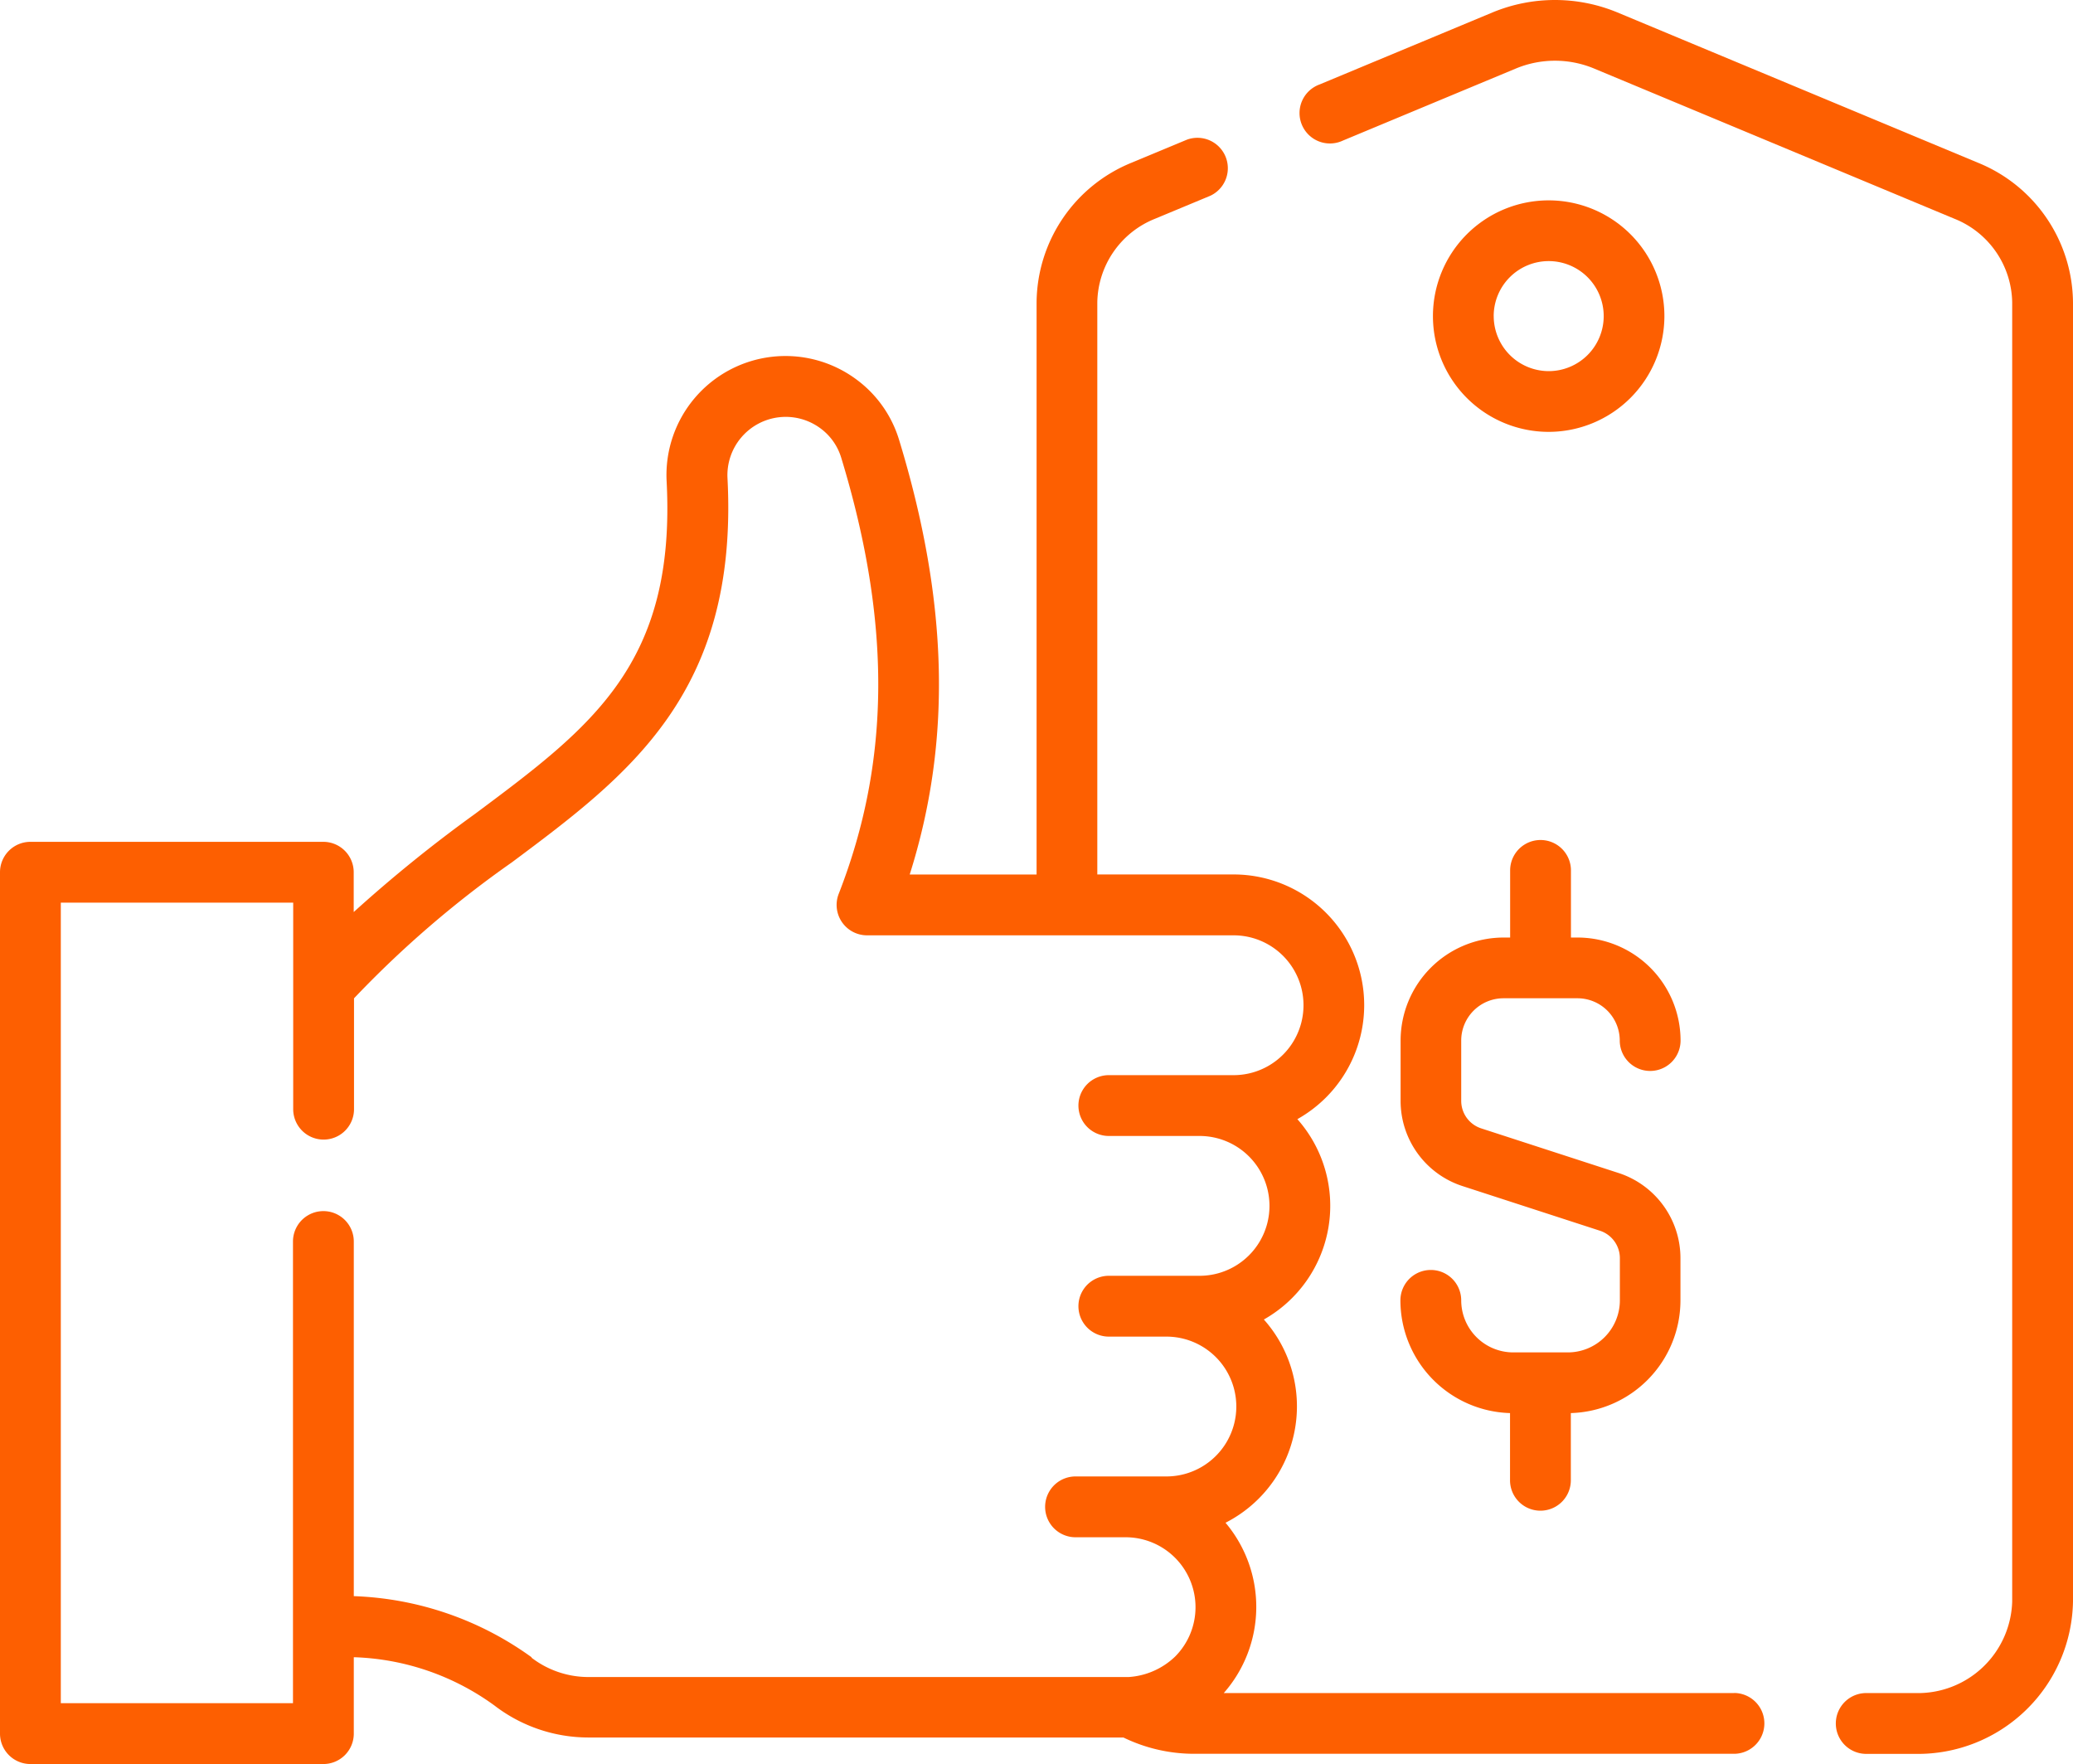 <svg xmlns="http://www.w3.org/2000/svg" width="75" height="63.81" viewBox="0 0 75 63.81">
  <g id="best-price" transform="translate(0 -38.197)">
    <path id="Path_3769" data-name="Path 3769" d="M345.748,44.082,332.7,38.644a5.9,5.9,0,0,0-4.505,0l-6.267,2.61a1.1,1.1,0,1,0,.845,2.029l6.267-2.61a3.686,3.686,0,0,1,2.816,0L344.9,46.11a3.315,3.315,0,0,1,2.09,3.033V96.128a3.413,3.413,0,0,1-3.5,3.313h-1.781a1.1,1.1,0,1,0,0,2.2h1.781a5.612,5.612,0,0,0,5.7-5.511V49.143A5.505,5.505,0,0,0,345.748,44.082Z" transform="translate(-274.19)" fill="#fd5f01"/>
    <path id="Path_3770" data-name="Path 3770" d="M62.735,128.386H44.275a4.72,4.72,0,0,0,.064-6.161,4.745,4.745,0,0,0,1.2-.872,4.721,4.721,0,0,0,.187-6.48,4.723,4.723,0,0,0,1.212-7.247,4.77,4.77,0,0,0,1.035-.784,4.727,4.727,0,0,0-3.343-8.068H39.7V78.088a3.314,3.314,0,0,1,2.089-3.033l2-.832a1.1,1.1,0,0,0-.845-2.029l-2,.832a5.505,5.505,0,0,0-3.441,5.061V98.775h-4.59c1.529-4.83,1.4-9.872-.385-15.723a4.242,4.242,0,0,0-1.559-2.195,4.306,4.306,0,0,0-6.851,3.691c.344,6.606-2.7,8.88-6.921,12.027a50.735,50.735,0,0,0-4.4,3.559v-1.44a1.1,1.1,0,0,0-1.1-1.1H1.1a1.1,1.1,0,0,0-1.1,1.1v31.159a1.1,1.1,0,0,0,1.1,1.1H11.7a1.1,1.1,0,0,0,1.1-1.1v-2.764a9.116,9.116,0,0,1,5.091,1.749,5.582,5.582,0,0,0,3.374,1.155H40.644a5.85,5.85,0,0,0,2.559.59H62.734a1.1,1.1,0,0,0,0-2.2Zm-43.5-1.293A11.652,11.652,0,0,0,12.8,124.88V112.052a1.1,1.1,0,1,0-2.2,0v16.7H2.2V99.793h8.408v7.472a1.1,1.1,0,0,0,2.2,0v-4.01a37.667,37.667,0,0,1,5.712-4.919c4.22-3.149,8.206-6.123,7.8-13.9a2.11,2.11,0,0,1,3.356-1.805,2.06,2.06,0,0,1,.758,1.065c1.817,5.96,1.788,10.974-.09,15.78a1.1,1.1,0,0,0,1.023,1.5H44.631a2.529,2.529,0,1,1,0,5.058H40.117a1.1,1.1,0,1,0,0,2.2H43.4a2.529,2.529,0,1,1,0,5.058H40.117a1.1,1.1,0,1,0,0,2.2H42.2a2.529,2.529,0,0,1,0,5.058H38.912a1.1,1.1,0,1,0,0,2.2h1.813a2.53,2.53,0,0,1,1.789,4.317,2.674,2.674,0,0,1-1.679.739l-19.568,0a3.379,3.379,0,0,1-2.037-.7Z" transform="translate(0 -28.945)" fill="#fd5f01"/>
    <path id="Path_3771" data-name="Path 3771" d="M362.3,91.86a4.187,4.187,0,1,0-4.187,4.187A4.192,4.192,0,0,0,362.3,91.86Zm-6.176,0a1.99,1.99,0,1,1,1.99,1.99A1.992,1.992,0,0,1,356.125,91.86Z" transform="translate(-302.083 -42.228)" fill="#fd5f01"/>
    <path id="Path_3772" data-name="Path 3772" d="M351.945,264.181h-1.97a1.884,1.884,0,0,1-1.882-1.882,1.1,1.1,0,1,0-2.2,0,4.083,4.083,0,0,0,3.966,4.077v2.431a1.1,1.1,0,0,0,2.2,0v-2.431a4.083,4.083,0,0,0,3.966-4.077v-1.521a3.239,3.239,0,0,0-2.244-3.088l-4.963-1.612a1.047,1.047,0,0,1-.725-1V252.9a1.53,1.53,0,0,1,1.529-1.529H352.3a1.53,1.53,0,0,1,1.529,1.529,1.1,1.1,0,1,0,2.2,0,3.73,3.73,0,0,0-3.726-3.726h-.24v-2.428a1.1,1.1,0,0,0-2.2,0v2.428h-.24A3.73,3.73,0,0,0,345.9,252.9v2.178a3.239,3.239,0,0,0,2.244,3.088l4.963,1.612a1.047,1.047,0,0,1,.726,1V262.3A1.884,1.884,0,0,1,351.945,264.181Z" transform="translate(-295.227 -177.063)" fill="#fd5f01"/>
  </g>
</svg>
